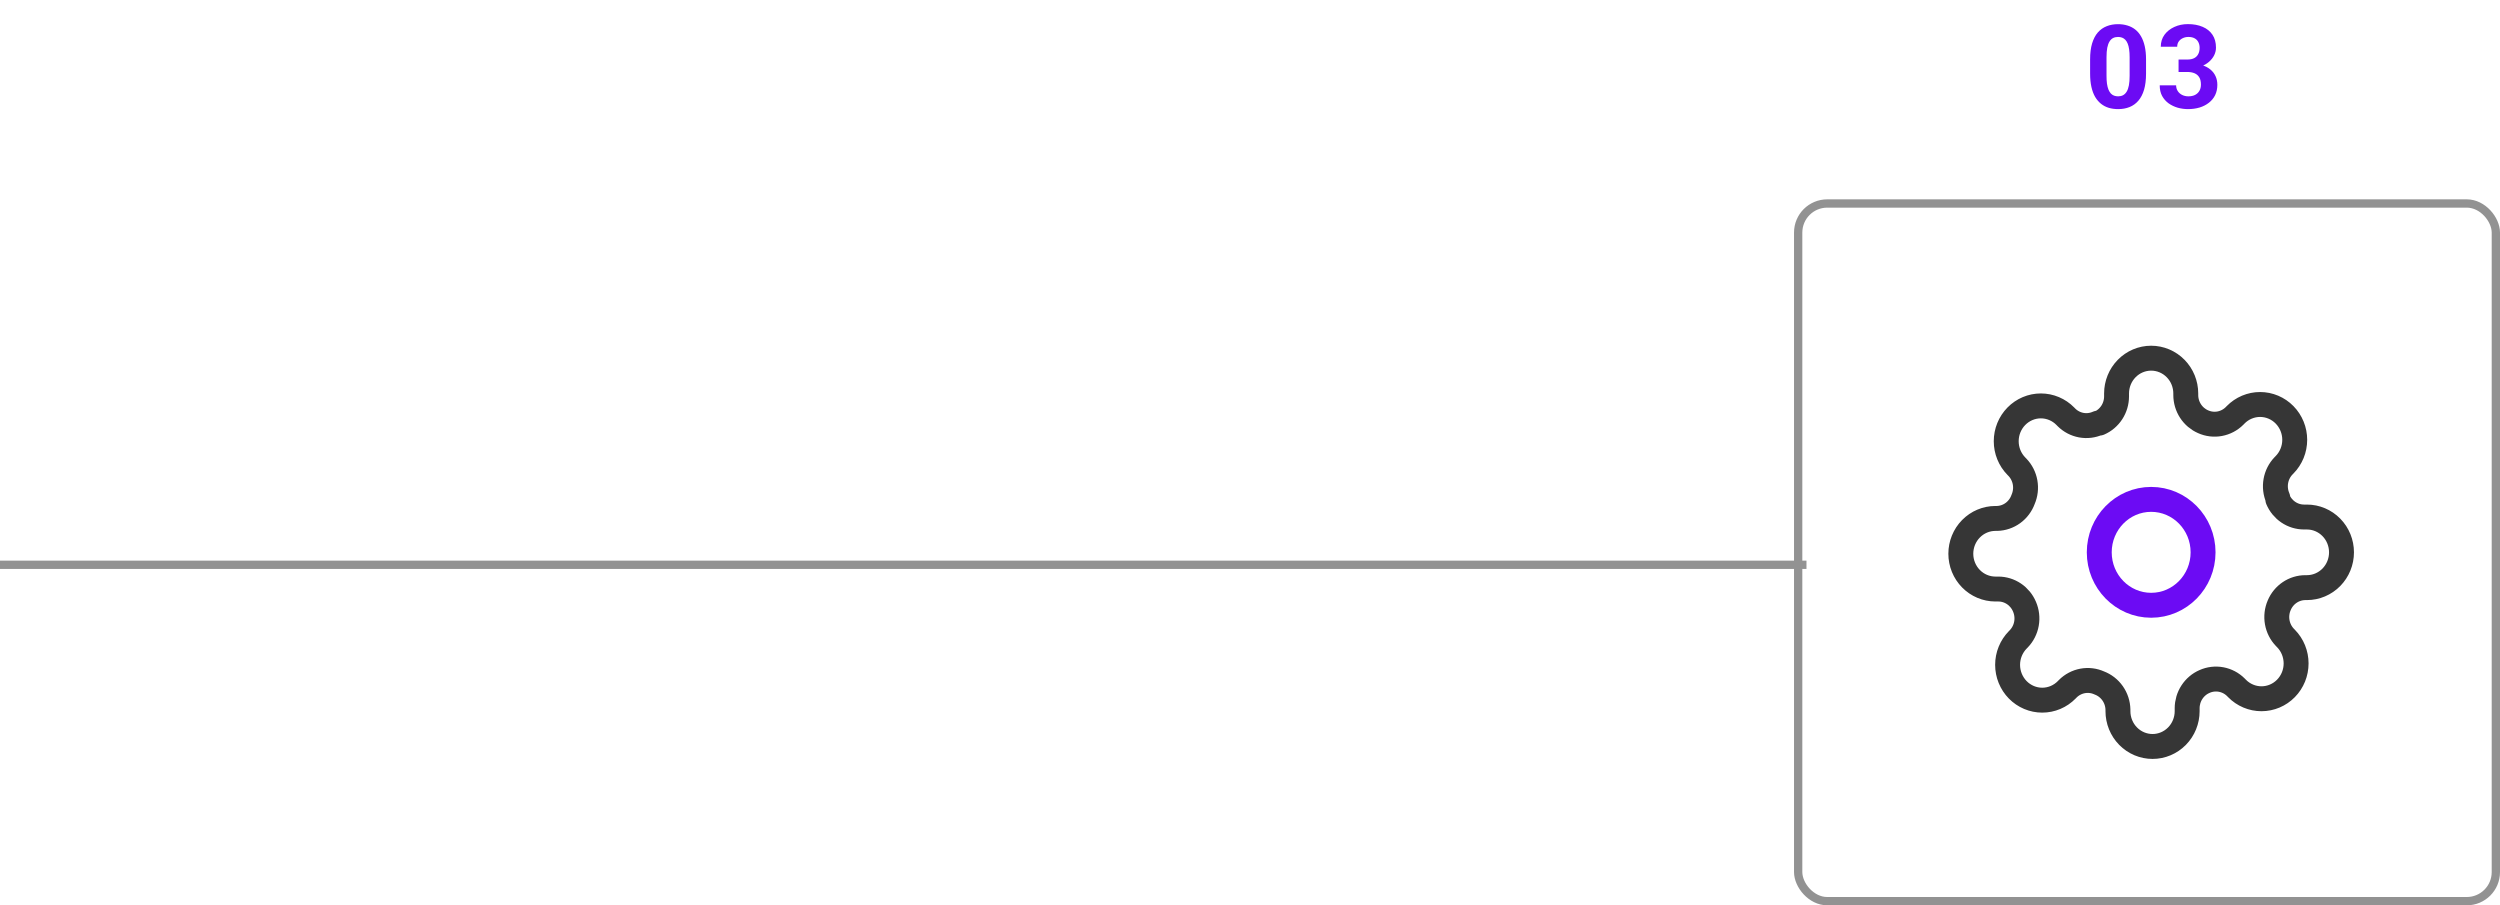 <svg width="301" height="109" viewBox="0 0 301 109" fill="none" xmlns="http://www.w3.org/2000/svg">
<path d="M0 68H217.5" stroke="#929292"/>
<rect x="216.5" y="24.5" width="84" height="84" rx="3.5" stroke="#929292"/>
<path d="M259 72.875C262.452 72.875 265.25 70.021 265.25 66.5C265.25 62.979 262.452 60.125 259 60.125C255.548 60.125 252.75 62.979 252.75 66.5C252.75 70.021 255.548 72.875 259 72.875Z" stroke="#6C0BF4" stroke-width="3" stroke-linecap="round" stroke-linejoin="round"/>
<path d="M274.417 72.875C274.139 73.516 274.057 74.227 274.179 74.916C274.302 75.606 274.624 76.242 275.104 76.743L275.229 76.87C275.617 77.265 275.924 77.733 276.134 78.249C276.343 78.765 276.451 79.318 276.451 79.877C276.451 80.435 276.343 80.988 276.134 81.504C275.924 82.02 275.617 82.489 275.229 82.884C274.842 83.279 274.383 83.592 273.877 83.806C273.371 84.02 272.829 84.13 272.281 84.13C271.734 84.13 271.191 84.02 270.686 83.806C270.18 83.592 269.72 83.279 269.333 82.884L269.208 82.756C268.717 82.266 268.094 81.938 267.418 81.813C266.742 81.688 266.045 81.772 265.417 82.055C264.8 82.324 264.275 82.772 263.905 83.342C263.535 83.912 263.336 84.58 263.333 85.264V85.625C263.333 86.752 262.894 87.833 262.113 88.63C261.332 89.427 260.272 89.875 259.167 89.875C258.062 89.875 257.002 89.427 256.22 88.63C255.439 87.833 255 86.752 255 85.625V85.434C254.984 84.73 254.761 84.048 254.359 83.476C253.958 82.904 253.397 82.468 252.75 82.225C252.122 81.942 251.425 81.858 250.749 81.983C250.073 82.108 249.449 82.436 248.958 82.926L248.833 83.054C248.446 83.449 247.987 83.762 247.481 83.976C246.975 84.19 246.433 84.3 245.885 84.3C245.338 84.3 244.796 84.19 244.29 83.976C243.784 83.762 243.324 83.449 242.937 83.054C242.55 82.659 242.243 82.19 242.033 81.674C241.823 81.158 241.715 80.605 241.715 80.047C241.715 79.488 241.823 78.935 242.033 78.419C242.243 77.903 242.55 77.435 242.937 77.04L243.062 76.912C243.543 76.412 243.865 75.776 243.987 75.086C244.11 74.397 244.027 73.686 243.75 73.045C243.486 72.416 243.047 71.88 242.488 71.503C241.93 71.125 241.275 70.923 240.604 70.92H240.25C239.145 70.92 238.085 70.472 237.304 69.675C236.522 68.878 236.083 67.797 236.083 66.67C236.083 65.543 236.522 64.462 237.304 63.665C238.085 62.868 239.145 62.42 240.25 62.42H240.437C241.127 62.404 241.796 62.176 242.357 61.767C242.918 61.357 243.345 60.785 243.583 60.125C243.861 59.484 243.943 58.773 243.821 58.084C243.698 57.394 243.376 56.758 242.896 56.258L242.771 56.13C242.383 55.735 242.076 55.267 241.866 54.751C241.657 54.235 241.549 53.682 241.549 53.123C241.549 52.565 241.657 52.012 241.866 51.496C242.076 50.98 242.383 50.511 242.771 50.116C243.158 49.721 243.617 49.408 244.123 49.194C244.629 48.98 245.171 48.87 245.719 48.87C246.266 48.87 246.808 48.98 247.314 49.194C247.82 49.408 248.28 49.721 248.667 50.116L248.792 50.244C249.283 50.734 249.906 51.062 250.582 51.187C251.258 51.312 251.955 51.228 252.583 50.945H252.75C253.366 50.676 253.892 50.228 254.262 49.658C254.632 49.088 254.831 48.42 254.833 47.736V47.375C254.833 46.248 255.272 45.167 256.054 44.37C256.835 43.573 257.895 43.125 259 43.125C260.105 43.125 261.165 43.573 261.946 44.37C262.728 45.167 263.167 46.248 263.167 47.375V47.566C263.169 48.25 263.368 48.918 263.738 49.488C264.108 50.058 264.634 50.506 265.25 50.775C265.878 51.058 266.575 51.142 267.251 51.017C267.927 50.892 268.551 50.564 269.042 50.074L269.167 49.946C269.554 49.551 270.013 49.238 270.519 49.024C271.025 48.81 271.567 48.7 272.115 48.7C272.662 48.7 273.204 48.81 273.71 49.024C274.216 49.238 274.676 49.551 275.062 49.946C275.45 50.341 275.757 50.81 275.967 51.326C276.177 51.842 276.285 52.395 276.285 52.953C276.285 53.512 276.177 54.065 275.967 54.581C275.757 55.097 275.45 55.565 275.062 55.96L274.937 56.087C274.457 56.588 274.135 57.224 274.012 57.914C273.89 58.603 273.973 59.314 274.25 59.955V60.125C274.514 60.754 274.953 61.289 275.512 61.667C276.07 62.045 276.725 62.247 277.396 62.25H277.75C278.855 62.25 279.915 62.698 280.696 63.495C281.478 64.292 281.917 65.373 281.917 66.5C281.917 67.627 281.478 68.708 280.696 69.505C279.915 70.302 278.855 70.75 277.75 70.75H277.562C276.892 70.753 276.237 70.955 275.678 71.333C275.119 71.71 274.681 72.246 274.417 72.875V72.875Z" stroke="#363636" stroke-width="3" stroke-linecap="round" stroke-linejoin="round"/>
<path d="M258.383 7.148V8.871C258.383 9.618 258.303 10.263 258.144 10.806C257.984 11.343 257.754 11.786 257.453 12.132C257.157 12.474 256.804 12.727 256.394 12.891C255.983 13.055 255.528 13.137 255.026 13.137C254.625 13.137 254.252 13.087 253.905 12.986C253.559 12.882 253.247 12.72 252.969 12.501C252.695 12.282 252.458 12.007 252.258 11.674C252.062 11.337 251.911 10.935 251.807 10.471C251.702 10.006 251.649 9.473 251.649 8.871V7.148C251.649 6.401 251.729 5.761 251.889 5.228C252.053 4.69 252.283 4.25 252.579 3.908C252.88 3.566 253.235 3.316 253.646 3.156C254.056 2.992 254.511 2.91 255.013 2.91C255.414 2.91 255.785 2.963 256.127 3.067C256.473 3.168 256.785 3.325 257.063 3.539C257.341 3.753 257.578 4.029 257.774 4.366C257.97 4.699 258.121 5.098 258.226 5.562C258.33 6.023 258.383 6.551 258.383 7.148ZM256.407 9.131V6.882C256.407 6.522 256.387 6.207 256.346 5.938C256.309 5.67 256.252 5.442 256.175 5.255C256.097 5.063 256.002 4.909 255.888 4.79C255.774 4.672 255.644 4.585 255.498 4.53C255.352 4.476 255.19 4.448 255.013 4.448C254.789 4.448 254.591 4.492 254.418 4.578C254.249 4.665 254.106 4.804 253.987 4.995C253.869 5.182 253.778 5.433 253.714 5.747C253.655 6.057 253.625 6.435 253.625 6.882V9.131C253.625 9.491 253.643 9.808 253.68 10.081C253.721 10.354 253.78 10.589 253.857 10.785C253.939 10.977 254.035 11.134 254.145 11.257C254.258 11.375 254.388 11.462 254.534 11.517C254.685 11.571 254.849 11.599 255.026 11.599C255.245 11.599 255.439 11.555 255.607 11.469C255.781 11.378 255.926 11.236 256.045 11.045C256.168 10.849 256.259 10.594 256.318 10.279C256.378 9.965 256.407 9.582 256.407 9.131ZM262.299 7.169H263.352C263.689 7.169 263.967 7.112 264.186 6.998C264.405 6.88 264.567 6.715 264.671 6.506C264.781 6.292 264.835 6.043 264.835 5.761C264.835 5.506 264.785 5.28 264.685 5.084C264.589 4.883 264.441 4.729 264.241 4.619C264.04 4.505 263.787 4.448 263.482 4.448C263.24 4.448 263.017 4.496 262.812 4.592C262.607 4.688 262.443 4.822 262.32 4.995C262.197 5.168 262.135 5.378 262.135 5.624H260.16C260.16 5.077 260.305 4.601 260.597 4.195C260.893 3.79 261.29 3.473 261.787 3.245C262.283 3.017 262.83 2.903 263.427 2.903C264.102 2.903 264.692 3.013 265.198 3.231C265.704 3.446 266.098 3.762 266.38 4.182C266.663 4.601 266.804 5.12 266.804 5.74C266.804 6.055 266.731 6.36 266.585 6.656C266.44 6.948 266.23 7.212 265.956 7.449C265.688 7.682 265.359 7.868 264.972 8.01C264.585 8.146 264.15 8.215 263.666 8.215H262.299V7.169ZM262.299 8.666V7.647H263.666C264.209 7.647 264.685 7.709 265.095 7.832C265.505 7.955 265.849 8.133 266.127 8.365C266.405 8.593 266.615 8.864 266.756 9.179C266.898 9.489 266.968 9.833 266.968 10.211C266.968 10.676 266.879 11.091 266.702 11.455C266.524 11.815 266.273 12.12 265.95 12.371C265.631 12.622 265.257 12.813 264.829 12.945C264.4 13.073 263.933 13.137 263.427 13.137C263.008 13.137 262.595 13.08 262.19 12.966C261.789 12.847 261.424 12.672 261.096 12.44C260.773 12.203 260.513 11.906 260.317 11.551C260.125 11.191 260.03 10.765 260.03 10.273H262.005C262.005 10.528 262.069 10.755 262.197 10.956C262.324 11.157 262.5 11.314 262.723 11.428C262.951 11.542 263.204 11.599 263.482 11.599C263.796 11.599 264.065 11.542 264.289 11.428C264.516 11.309 264.69 11.145 264.808 10.935C264.931 10.721 264.993 10.473 264.993 10.19C264.993 9.826 264.927 9.534 264.794 9.315C264.662 9.092 264.473 8.928 264.227 8.823C263.981 8.718 263.689 8.666 263.352 8.666H262.299Z" fill="#6C0BF4"/>
</svg>
